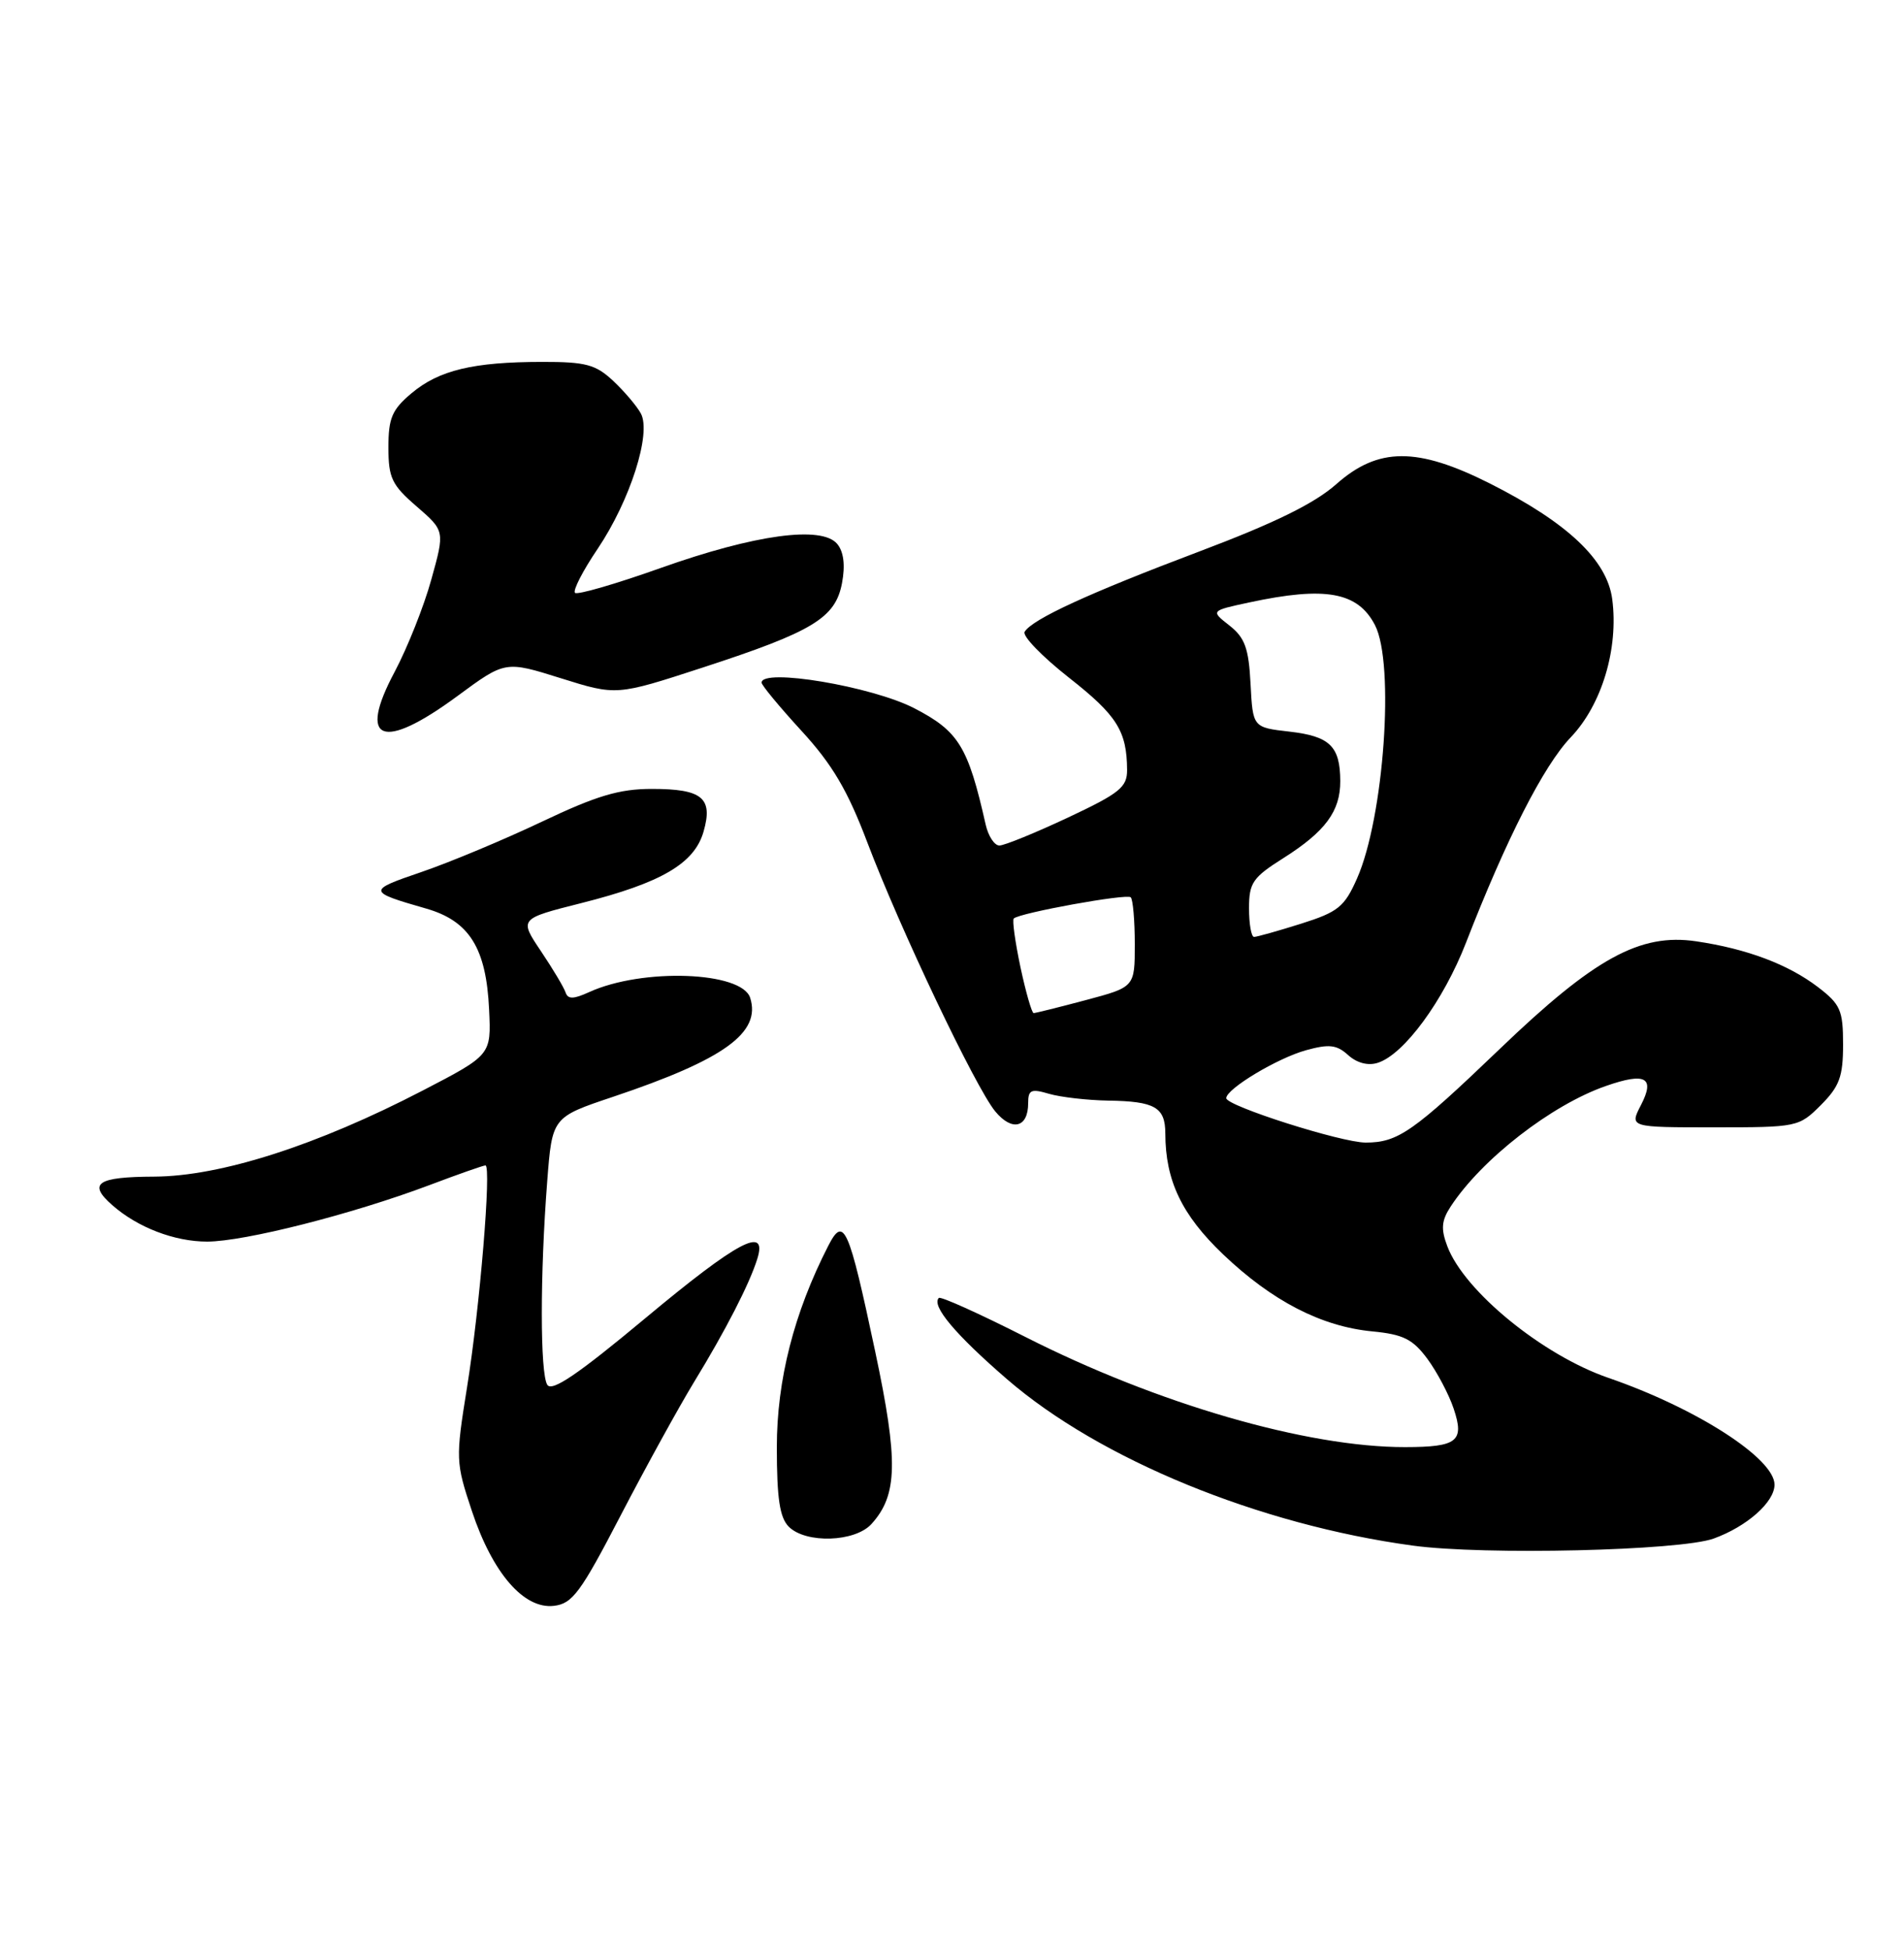 <?xml version="1.0" encoding="UTF-8" standalone="no"?>
<!DOCTYPE svg PUBLIC "-//W3C//DTD SVG 1.1//EN" "http://www.w3.org/Graphics/SVG/1.1/DTD/svg11.dtd" >
<svg xmlns="http://www.w3.org/2000/svg" xmlns:xlink="http://www.w3.org/1999/xlink" version="1.1" viewBox="0 0 250 256">
 <g >
 <path fill="currentColor"
d=" M 81.50 198.94 C 84.80 192.59 89.14 184.71 91.13 181.44 C 95.27 174.67 98.42 168.54 99.44 165.25 C 100.80 160.85 96.88 162.93 84.74 173.05 C 75.90 180.42 72.46 182.76 71.86 181.80 C 70.91 180.30 70.90 167.34 71.85 155.09 C 72.50 146.67 72.50 146.67 80.50 143.99 C 95.09 139.09 99.95 135.58 98.50 131.00 C 97.40 127.53 84.35 127.06 77.37 130.24 C 75.29 131.19 74.57 131.20 74.26 130.29 C 74.05 129.64 72.59 127.20 71.02 124.86 C 68.17 120.62 68.17 120.62 76.33 118.56 C 86.83 115.91 91.18 113.37 92.38 109.17 C 93.65 104.75 92.21 103.57 85.59 103.57 C 81.31 103.57 78.34 104.46 71.16 107.87 C 66.19 110.23 59.06 113.21 55.31 114.49 C 48.20 116.91 48.22 117.06 55.96 119.28 C 61.63 120.91 63.85 124.47 64.22 132.55 C 64.50 138.50 64.50 138.50 55.50 143.17 C 41.63 150.37 28.96 154.43 20.25 154.47 C 12.74 154.50 11.48 155.36 14.75 158.22 C 18.08 161.15 22.92 163.00 27.20 163.00 C 32.10 162.99 46.22 159.41 56.37 155.59 C 60.15 154.16 63.46 153.00 63.74 153.00 C 64.55 153.00 63.00 171.74 61.32 182.15 C 59.81 191.55 59.83 191.97 61.96 198.37 C 64.67 206.52 68.78 211.27 72.72 210.82 C 75.16 210.54 76.23 209.09 81.50 198.94 Z  M 225.00 201.99 C 229.37 200.41 233.00 197.20 233.00 194.91 C 233.00 191.47 222.73 184.86 211.19 180.89 C 202.56 177.92 192.27 169.52 190.04 163.62 C 189.17 161.33 189.27 160.24 190.48 158.39 C 194.56 152.17 203.72 145.05 210.86 142.57 C 216.07 140.75 217.34 141.45 215.46 145.08 C 213.95 148.00 213.95 148.00 225.05 148.00 C 235.99 148.00 236.20 147.96 239.08 145.08 C 241.53 142.62 242.00 141.35 242.00 137.13 C 242.00 132.61 241.66 131.85 238.68 129.57 C 234.78 126.60 229.36 124.56 222.73 123.58 C 215.35 122.48 209.35 125.77 196.89 137.74 C 185.58 148.58 183.56 150.00 179.32 150.00 C 176.12 150.00 161.00 145.18 161.01 144.17 C 161.02 142.94 167.72 138.92 171.47 137.88 C 174.52 137.04 175.51 137.15 177.02 138.52 C 178.16 139.55 179.63 139.94 180.90 139.53 C 184.35 138.44 189.53 131.38 192.49 123.76 C 197.77 110.16 202.69 100.51 206.24 96.80 C 210.33 92.52 212.54 85.14 211.69 78.66 C 211.01 73.52 205.83 68.62 195.62 63.47 C 186.08 58.67 180.96 58.69 175.46 63.56 C 172.61 66.09 167.36 68.67 157.47 72.40 C 142.95 77.88 135.56 81.28 134.54 82.94 C 134.20 83.48 136.82 86.18 140.35 88.96 C 146.67 93.92 147.96 95.97 147.99 101.09 C 148.00 103.35 147.00 104.15 140.21 107.34 C 135.92 109.35 131.88 111.00 131.22 111.00 C 130.57 111.00 129.76 109.76 129.42 108.25 C 127.11 98.00 125.88 96.00 120.05 92.98 C 114.49 90.11 100.00 87.67 100.00 89.62 C 100.00 89.96 102.36 92.81 105.25 95.96 C 109.28 100.35 111.29 103.75 113.88 110.59 C 118.21 122.01 128.10 142.79 130.68 145.91 C 132.89 148.58 135.00 148.05 135.00 144.83 C 135.00 143.07 135.38 142.90 137.75 143.60 C 139.26 144.04 142.75 144.44 145.50 144.49 C 151.65 144.58 153.00 145.36 153.01 148.81 C 153.02 154.99 155.17 159.49 160.58 164.66 C 167.02 170.80 173.50 174.15 180.20 174.79 C 184.25 175.18 185.50 175.81 187.41 178.38 C 188.68 180.10 190.24 183.05 190.87 184.93 C 192.31 189.22 191.37 189.97 184.50 189.98 C 171.59 190.00 151.92 184.29 134.60 175.50 C 128.60 172.46 123.51 170.16 123.27 170.40 C 122.26 171.41 125.44 175.20 132.23 181.07 C 144.41 191.60 165.33 200.17 185.50 202.91 C 194.88 204.19 220.57 203.58 225.00 201.99 Z  M 114.43 200.07 C 117.87 196.27 117.97 191.84 114.92 177.45 C 111.42 160.95 110.80 159.55 108.74 163.58 C 104.25 172.35 102.00 181.18 102.00 189.99 C 102.00 196.72 102.38 199.24 103.57 200.43 C 105.81 202.67 112.27 202.46 114.43 200.07 Z  M 60.06 91.38 C 66.34 86.75 66.34 86.75 73.64 89.04 C 80.94 91.33 80.94 91.33 92.23 87.65 C 106.75 82.92 109.70 81.13 110.56 76.54 C 111.00 74.20 110.78 72.44 109.93 71.41 C 107.90 68.97 99.13 70.17 86.77 74.56 C 80.87 76.66 75.80 78.13 75.50 77.83 C 75.19 77.53 76.53 74.92 78.48 72.04 C 82.74 65.70 85.55 56.90 84.15 54.29 C 83.62 53.31 81.98 51.38 80.51 50.00 C 78.21 47.85 76.91 47.50 71.17 47.51 C 62.13 47.52 57.63 48.60 54.03 51.63 C 51.47 53.78 51.00 54.89 51.00 58.73 C 51.00 62.74 51.44 63.67 54.71 66.49 C 58.41 69.70 58.41 69.70 56.63 76.09 C 55.66 79.61 53.49 85.05 51.83 88.18 C 46.91 97.39 50.17 98.66 60.06 91.38 Z  M 133.99 126.98 C 133.29 123.66 132.89 120.79 133.11 120.58 C 133.91 119.84 147.96 117.29 148.47 117.80 C 148.76 118.09 149.00 120.86 149.00 123.96 C 149.00 129.58 149.00 129.58 142.59 131.29 C 139.06 132.23 135.97 133.00 135.72 133.00 C 135.48 133.00 134.70 130.29 133.99 126.98 Z  M 164.00 119.25 C 164.00 115.89 164.48 115.20 168.52 112.65 C 174.03 109.16 176.00 106.49 175.98 102.53 C 175.96 97.97 174.62 96.66 169.32 96.05 C 164.50 95.50 164.50 95.50 164.20 89.78 C 163.96 85.10 163.46 83.72 161.43 82.12 C 158.95 80.18 158.95 80.18 164.03 79.09 C 174.03 76.94 178.28 77.71 180.54 82.07 C 183.15 87.12 181.72 107.33 178.18 115.33 C 176.53 119.06 175.70 119.73 170.82 121.27 C 167.80 122.22 165.03 123.00 164.66 123.00 C 164.30 123.00 164.00 121.31 164.00 119.25 Z "/>
</g>
</svg>